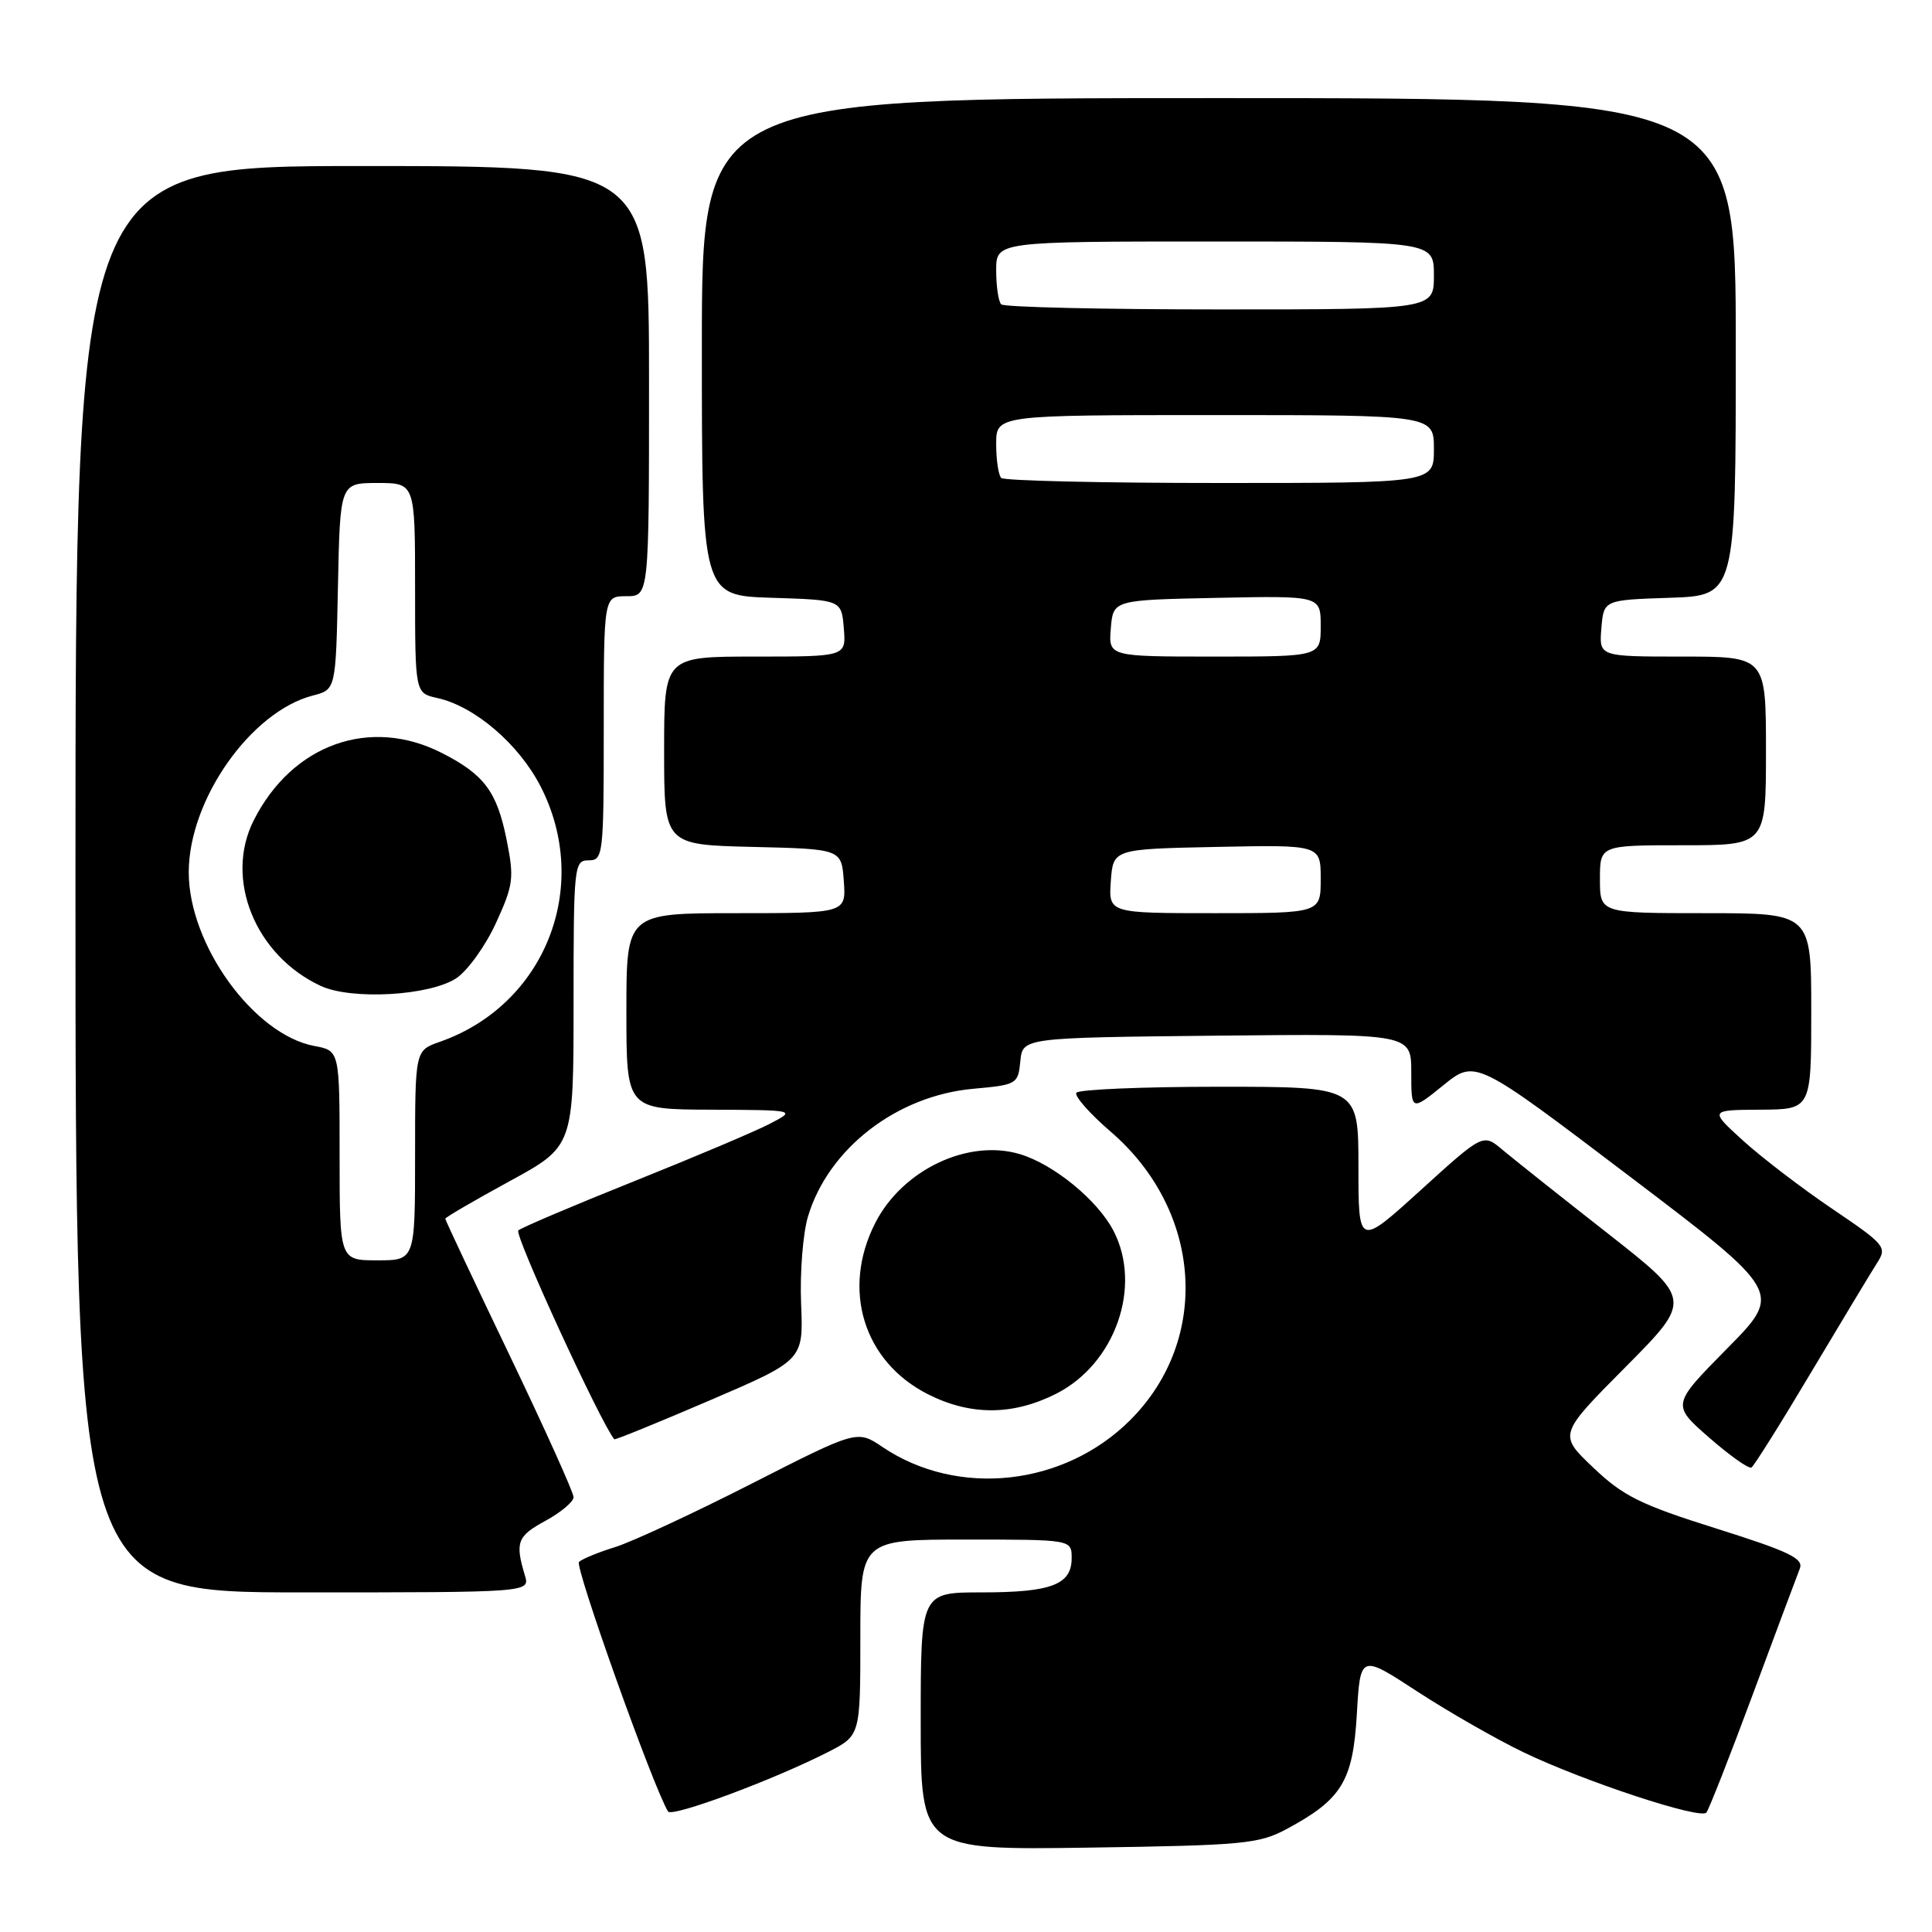 <?xml version="1.0" encoding="UTF-8" standalone="no"?>
<!DOCTYPE svg PUBLIC "-//W3C//DTD SVG 1.1//EN" "http://www.w3.org/Graphics/SVG/1.1/DTD/svg11.dtd" >
<svg xmlns="http://www.w3.org/2000/svg" xmlns:xlink="http://www.w3.org/1999/xlink" version="1.1" viewBox="0 0 256 256">
 <g >
 <path fill="currentColor"
d=" M 170.50 242.35 C 177.81 238.42 179.27 236.01 179.79 227.11 C 180.25 219.20 180.25 219.20 187.81 224.14 C 191.97 226.85 198.33 230.49 201.94 232.22 C 209.98 236.07 225.28 241.11 226.10 240.18 C 226.42 239.81 229.20 232.75 232.26 224.50 C 235.33 216.25 238.12 208.76 238.48 207.86 C 239.02 206.51 237.10 205.59 227.43 202.54 C 217.38 199.38 215.08 198.24 211.12 194.47 C 206.50 190.09 206.50 190.09 215.37 181.16 C 224.24 172.22 224.24 172.22 212.94 163.36 C 206.72 158.49 200.49 153.53 199.08 152.35 C 196.52 150.19 196.52 150.19 188.26 157.69 C 180.00 165.19 180.00 165.19 180.00 154.59 C 180.00 144.00 180.00 144.00 161.56 144.00 C 151.42 144.00 142.89 144.36 142.62 144.80 C 142.35 145.24 144.40 147.57 147.18 149.96 C 159.31 160.41 160.47 177.46 149.77 188.16 C 141.00 196.93 126.92 198.46 116.94 191.74 C 113.58 189.47 113.58 189.47 99.54 196.62 C 91.82 200.55 83.70 204.32 81.50 205.00 C 79.30 205.68 77.15 206.56 76.72 206.96 C 76.10 207.52 86.58 236.89 88.52 240.03 C 89.03 240.85 102.57 235.81 109.75 232.14 C 114.00 229.96 114.00 229.96 114.00 216.98 C 114.00 204.00 114.00 204.00 128.00 204.00 C 142.00 204.00 142.00 204.00 142.00 206.46 C 142.00 209.98 139.31 211.00 130.07 211.00 C 122.00 211.00 122.00 211.00 122.00 228.07 C 122.00 245.14 122.00 245.14 144.25 244.82 C 164.78 244.52 166.81 244.33 170.50 242.35 Z  M 69.55 208.75 C 68.23 204.37 68.54 203.54 72.25 201.53 C 74.31 200.41 76.00 198.99 76.00 198.38 C 76.00 197.76 72.17 189.28 67.50 179.53 C 62.82 169.78 59.00 161.66 59.00 161.49 C 59.00 161.31 62.83 159.08 67.50 156.53 C 76.00 151.90 76.00 151.90 76.00 132.95 C 76.00 114.67 76.07 114.00 78.00 114.00 C 79.92 114.00 80.00 113.33 80.00 96.50 C 80.00 79.00 80.00 79.00 83.00 79.00 C 86.00 79.00 86.00 79.00 86.00 50.50 C 86.00 22.00 86.00 22.00 48.00 22.00 C 10.00 22.00 10.00 22.00 10.00 116.50 C 10.00 211.00 10.00 211.00 40.12 211.00 C 70.23 211.00 70.23 211.00 69.55 208.75 Z  M 240.02 181.78 C 244.05 175.03 247.97 168.52 248.74 167.32 C 250.07 165.25 249.78 164.91 242.82 160.20 C 238.79 157.48 233.47 153.41 231.00 151.17 C 226.50 147.08 226.50 147.08 233.25 147.04 C 240.00 147.00 240.00 147.00 240.00 134.00 C 240.00 121.00 240.00 121.00 226.00 121.00 C 212.00 121.00 212.00 121.00 212.00 116.50 C 212.00 112.00 212.00 112.00 223.00 112.00 C 234.00 112.00 234.00 112.00 234.00 99.50 C 234.00 87.00 234.00 87.00 222.94 87.00 C 211.88 87.00 211.88 87.00 212.19 83.25 C 212.50 79.50 212.50 79.50 221.25 79.21 C 230.00 78.92 230.00 78.92 230.00 45.96 C 230.00 13.00 230.00 13.00 161.50 13.00 C 93.00 13.00 93.00 13.00 93.00 45.96 C 93.00 78.92 93.00 78.92 102.25 79.21 C 111.50 79.50 111.50 79.50 111.81 83.25 C 112.12 87.00 112.12 87.00 100.06 87.00 C 88.00 87.00 88.00 87.00 88.00 99.47 C 88.00 111.94 88.00 111.94 99.75 112.22 C 111.50 112.50 111.50 112.50 111.81 116.75 C 112.11 121.00 112.11 121.00 97.56 121.00 C 83.00 121.00 83.00 121.00 83.00 134.00 C 83.00 147.00 83.00 147.00 94.25 147.04 C 105.50 147.09 105.50 147.09 102.00 148.91 C 100.08 149.91 91.97 153.34 84.00 156.53 C 76.03 159.72 69.13 162.65 68.68 163.04 C 68.09 163.54 79.63 188.63 81.40 190.71 C 81.50 190.82 87.18 188.51 94.02 185.57 C 106.46 180.23 106.46 180.23 106.15 172.76 C 105.98 168.65 106.39 163.44 107.06 161.20 C 109.76 152.19 118.81 145.19 128.95 144.27 C 134.74 143.75 134.90 143.65 135.20 140.62 C 135.50 137.50 135.50 137.50 161.25 137.23 C 187.00 136.97 187.00 136.97 187.00 142.10 C 187.00 147.24 187.00 147.24 191.25 143.80 C 195.50 140.37 195.50 140.37 215.85 155.81 C 236.20 171.25 236.20 171.25 228.85 178.69 C 221.50 186.14 221.50 186.14 226.47 190.49 C 229.21 192.88 231.73 194.67 232.08 194.45 C 232.42 194.24 236.00 188.54 240.02 181.78 Z  M 140.00 184.65 C 147.78 180.68 151.36 170.46 147.55 163.10 C 145.45 159.04 139.63 154.27 135.14 152.93 C 128.27 150.87 119.57 155.01 115.98 162.04 C 111.47 170.87 114.42 180.43 122.97 184.75 C 128.63 187.61 134.26 187.57 140.00 184.65 Z  M 45.00 153.11 C 45.00 139.22 45.00 139.22 41.66 138.60 C 33.62 137.09 24.99 125.15 25.01 115.55 C 25.03 105.96 33.23 94.29 41.46 92.16 C 44.50 91.38 44.50 91.38 44.78 77.69 C 45.06 64.00 45.06 64.00 50.03 64.00 C 55.00 64.00 55.00 64.00 55.00 77.92 C 55.00 91.84 55.00 91.84 57.94 92.49 C 62.90 93.58 68.77 98.61 71.65 104.24 C 78.43 117.51 72.22 133.19 58.24 138.06 C 55.00 139.20 55.00 139.20 55.00 153.10 C 55.00 167.00 55.00 167.00 50.00 167.00 C 45.00 167.00 45.00 167.00 45.00 153.11 Z  M 60.45 129.63 C 61.95 128.64 64.32 125.35 65.71 122.32 C 68.04 117.23 68.15 116.37 67.12 111.23 C 65.84 104.89 64.16 102.63 58.56 99.78 C 49.04 94.92 38.72 98.61 33.62 108.70 C 29.70 116.45 33.81 126.60 42.50 130.64 C 46.58 132.53 56.90 131.95 60.45 129.63 Z  M 147.19 116.75 C 147.50 112.50 147.50 112.50 161.25 112.22 C 175.00 111.94 175.00 111.94 175.00 116.47 C 175.00 121.00 175.00 121.00 160.94 121.00 C 146.89 121.00 146.89 121.00 147.19 116.75 Z  M 147.19 83.25 C 147.50 79.50 147.50 79.50 161.25 79.22 C 175.00 78.94 175.00 78.94 175.00 82.97 C 175.00 87.00 175.00 87.00 160.94 87.00 C 146.88 87.00 146.88 87.00 147.19 83.25 Z  M 132.67 63.33 C 132.30 62.97 132.00 60.94 132.00 58.83 C 132.00 55.00 132.00 55.00 161.00 55.00 C 190.00 55.00 190.00 55.00 190.00 59.50 C 190.00 64.00 190.00 64.00 161.67 64.00 C 146.08 64.00 133.03 63.70 132.67 63.33 Z  M 132.67 40.33 C 132.30 39.97 132.00 37.94 132.00 35.83 C 132.00 32.00 132.00 32.00 161.00 32.00 C 190.00 32.00 190.00 32.00 190.00 36.50 C 190.00 41.00 190.00 41.00 161.67 41.00 C 146.08 41.00 133.03 40.70 132.67 40.33 Z "/>
</g>
</svg>